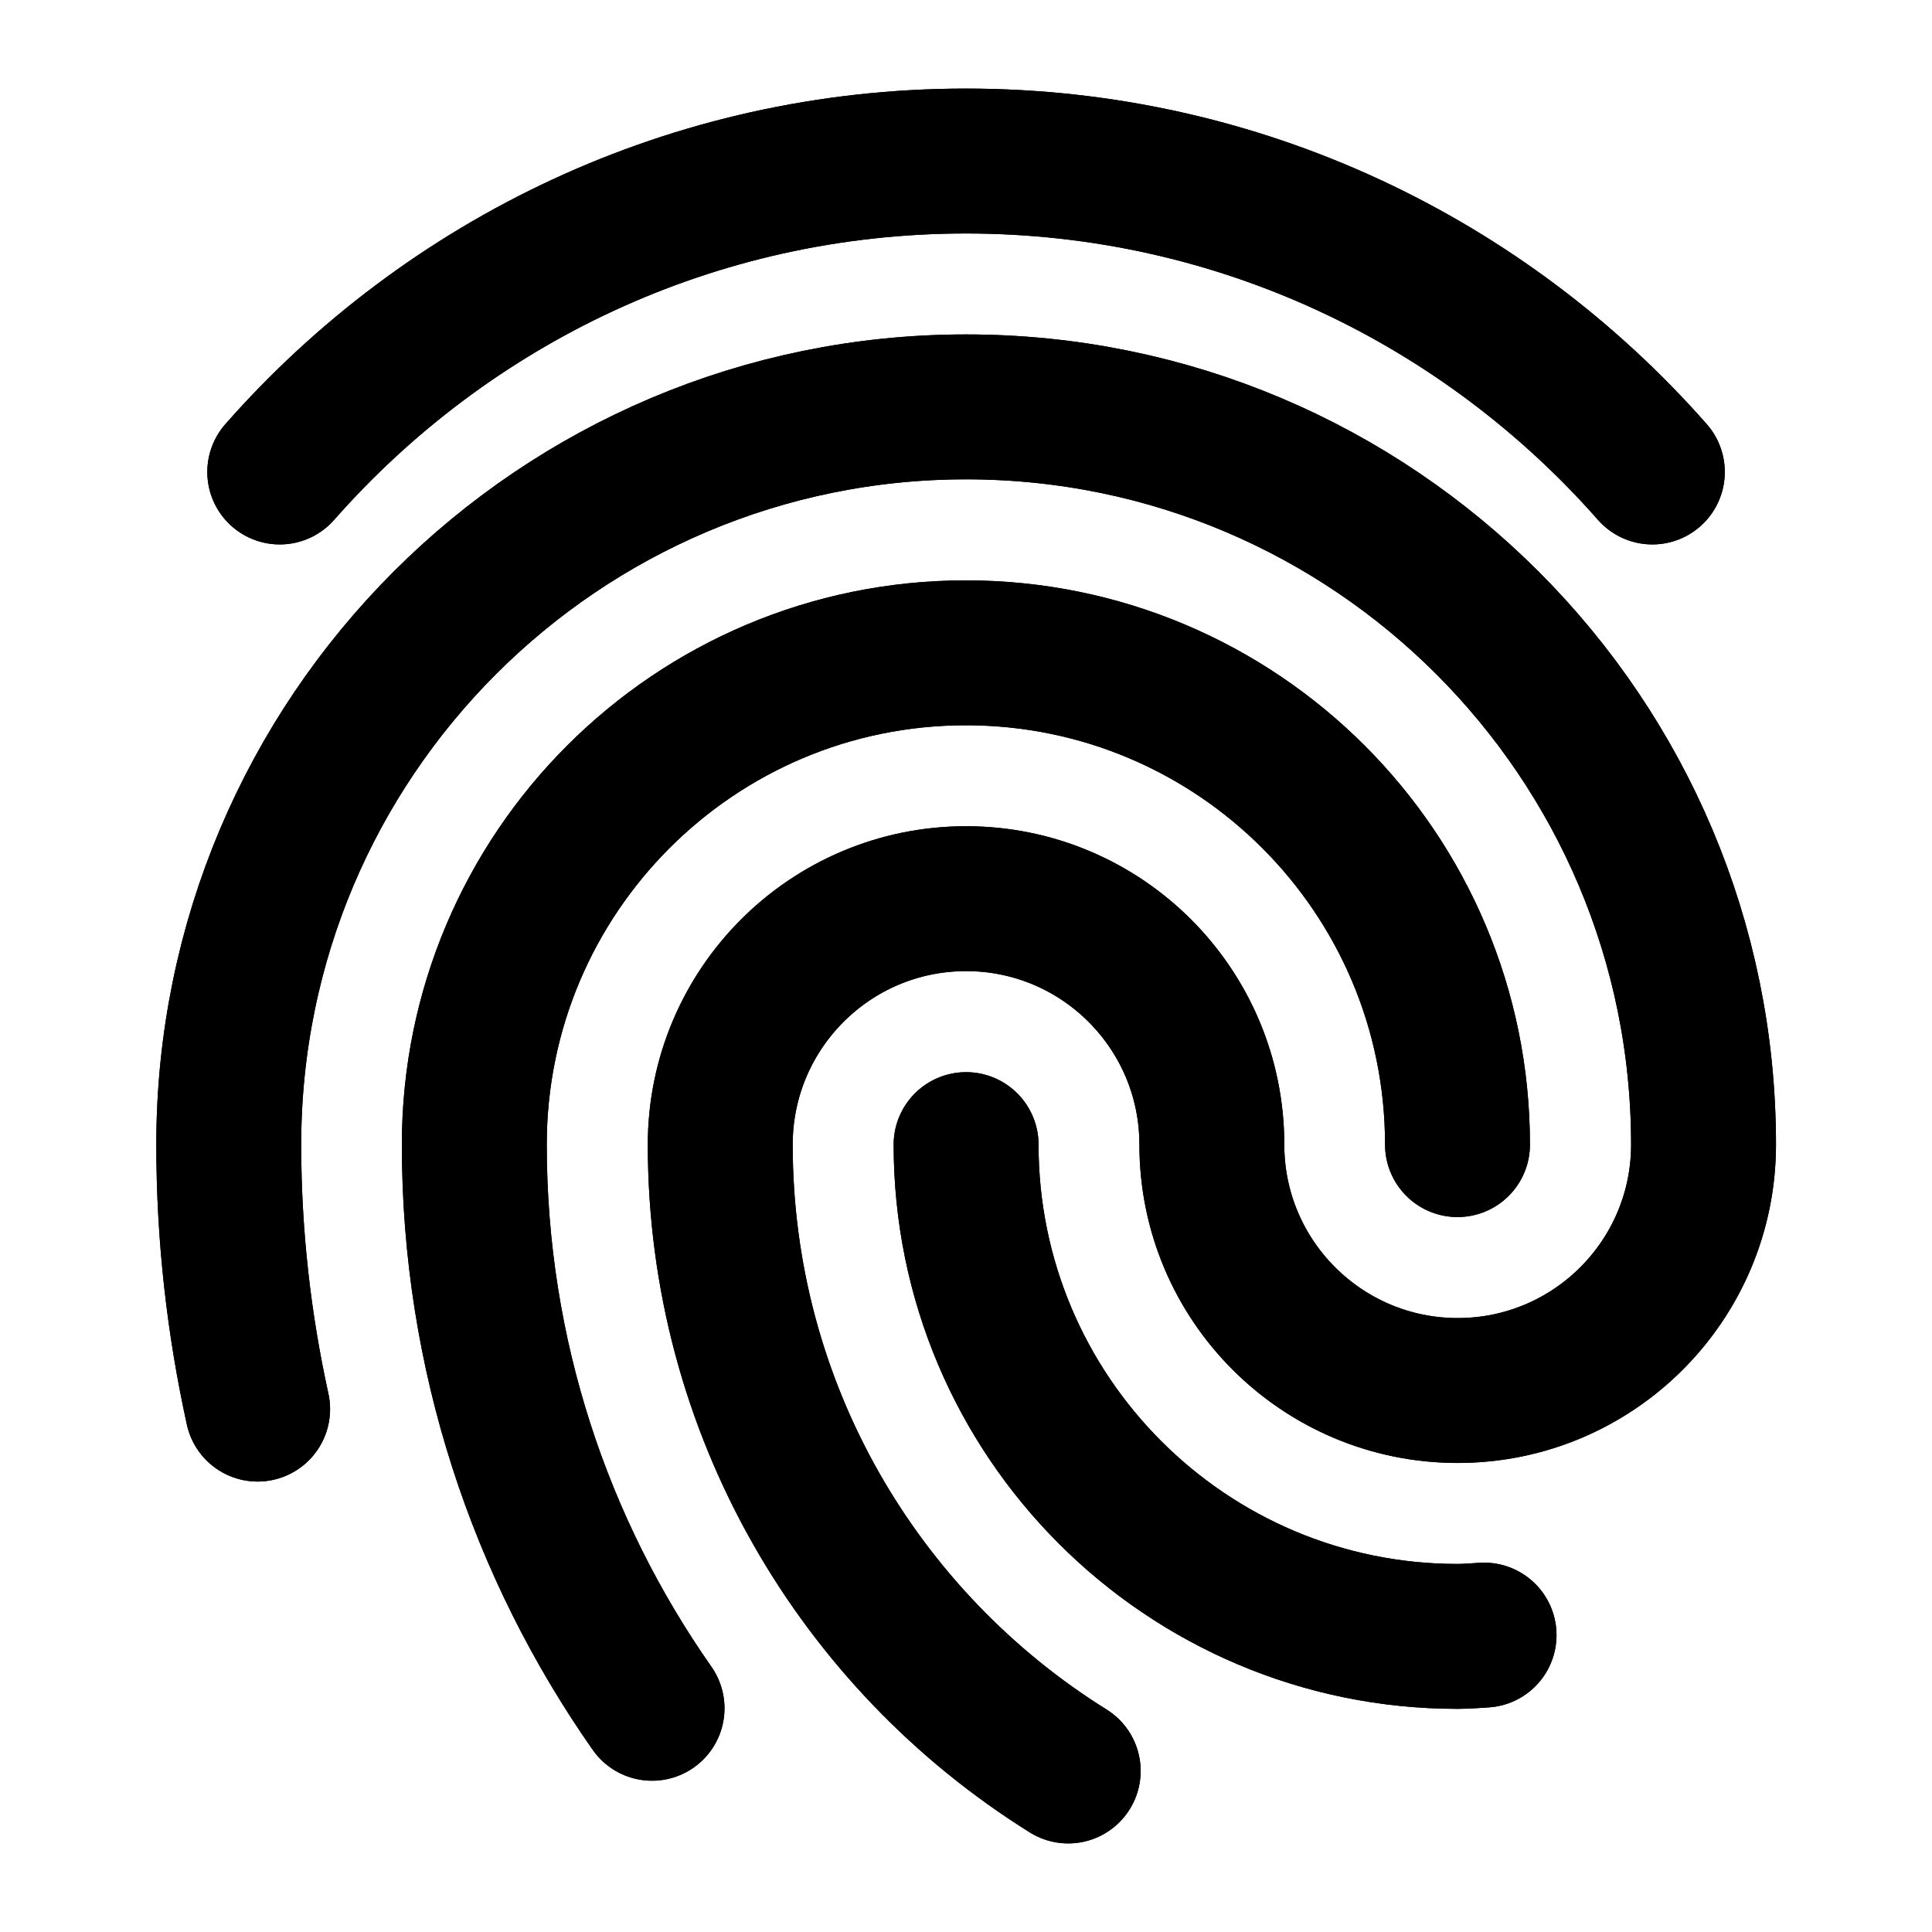 <svg width="20" height="20" viewBox="0 0 20 20" fill="none" xmlns="http://www.w3.org/2000/svg">
<path d="M6.75 17.684C5.592 16.031 4.91 14.02 4.91 11.849C4.91 9.037 7.189 6.758 9.999 6.758C12.809 6.758 15.088 9.037 15.088 11.849" stroke="currentColor" stroke-width="1.5" stroke-linecap="round" stroke-linejoin="round"/>
<path d="M6.75 17.684C5.592 16.031 4.91 14.02 4.91 11.849C4.91 9.037 7.189 6.758 9.999 6.758C12.809 6.758 15.088 9.037 15.088 11.849" stroke="currentColor" stroke-width="1.5" stroke-linecap="round" stroke-linejoin="round"/>
<path d="M15.363 16.926C15.272 16.931 15.182 16.94 15.089 16.94C12.279 16.94 10.001 14.661 10.001 11.849" stroke="currentColor" stroke-width="1.5" stroke-linecap="round" stroke-linejoin="round"/>
<path d="M15.363 16.927C15.272 16.932 15.182 16.94 15.089 16.94C12.279 16.94 10.001 14.661 10.001 11.849" stroke="currentColor" stroke-width="1.5" stroke-linecap="round" stroke-linejoin="round"/>
<path d="M11.058 18.333C8.896 16.985 7.456 14.585 7.456 11.849C7.456 10.443 8.595 9.303 10.001 9.303C11.406 9.303 12.545 10.443 12.545 11.849C12.545 13.255 13.685 14.394 15.09 14.394C16.495 14.394 17.635 13.255 17.635 11.849C17.635 7.631 14.217 4.212 10.001 4.212C5.786 4.212 2.368 7.631 2.368 11.849C2.368 12.789 2.473 13.705 2.667 14.587" stroke="currentColor" stroke-width="1.5" stroke-linecap="round" stroke-linejoin="round"/>
<path d="M11.058 18.333C8.896 16.985 7.456 14.585 7.456 11.849C7.456 10.443 8.595 9.303 10.001 9.303C11.406 9.303 12.545 10.443 12.545 11.849C12.545 13.255 13.685 14.395 15.09 14.395C16.495 14.395 17.635 13.255 17.635 11.849C17.635 7.631 14.217 4.212 10.001 4.212C5.786 4.212 2.368 7.631 2.368 11.849C2.368 12.789 2.473 13.705 2.667 14.587" stroke="currentColor" stroke-width="1.5" stroke-linecap="round" stroke-linejoin="round"/>
<path d="M17.105 4.886C15.37 2.915 12.832 1.667 10 1.667C7.168 1.667 4.631 2.915 2.896 4.886" stroke="currentColor" stroke-width="1.5" stroke-linecap="round" stroke-linejoin="round"/>
<path d="M17.105 4.886C15.37 2.915 12.832 1.667 10 1.667C7.168 1.667 4.631 2.915 2.896 4.886" stroke="currentColor" stroke-width="1.5" stroke-linecap="round" stroke-linejoin="round"/>
</svg>
